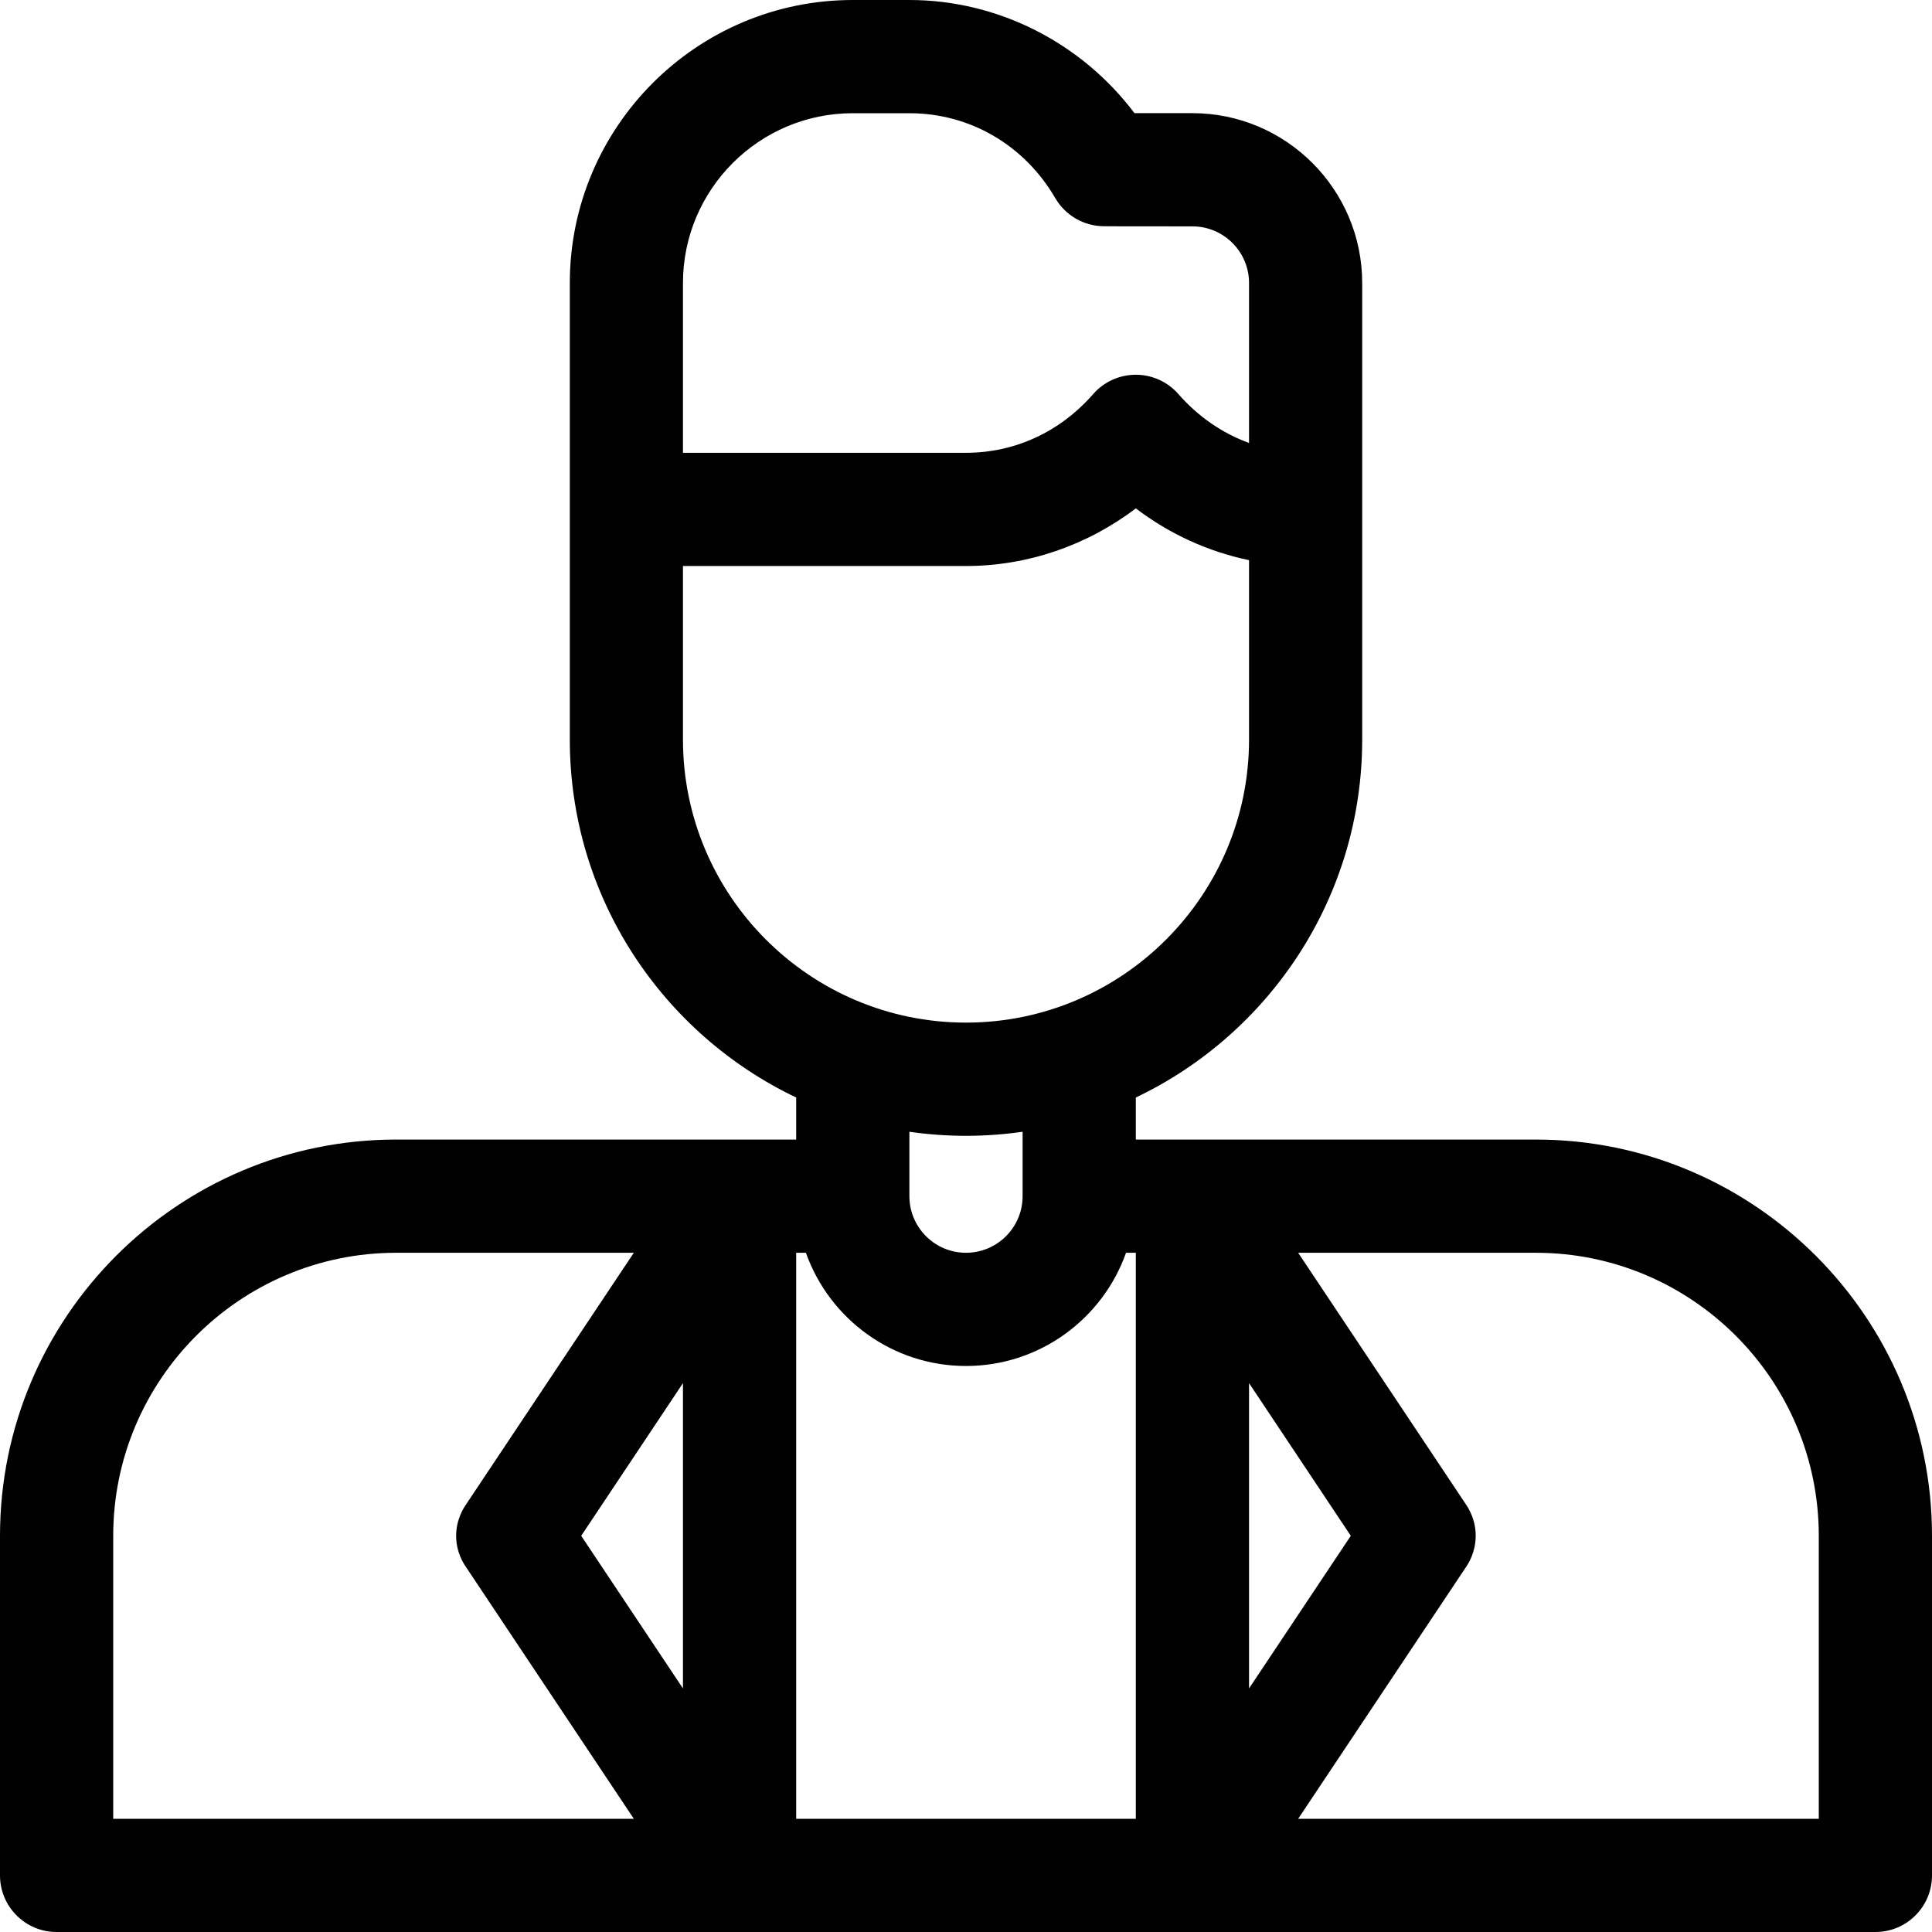 <svg width="30" height="30" viewBox="0 0 30 30" fill="none" xmlns="http://www.w3.org/2000/svg">
<g clip-path="url(#clip0)">
<path d="M23.848 17.695H17.637V17.042C19.713 16.053 21.152 13.934 21.152 11.484V4.394C21.152 2.941 19.97 1.758 18.516 1.757C18.091 1.757 17.809 1.757 17.616 1.757C16.791 0.662 15.494 0 14.121 0H13.242C10.819 0 8.848 1.971 8.848 4.395V11.484C8.848 13.934 10.287 16.053 12.363 17.042V17.695H6.152C2.76 17.695 0 20.455 0 23.848V29.121C0 29.607 0.394 30 0.879 30H29.121C29.607 30 30 29.607 30 29.121V23.848C30 20.455 27.24 17.695 23.848 17.695ZM12.363 19.453H12.514C12.877 20.476 13.854 21.211 15 21.211C16.146 21.211 17.123 20.476 17.485 19.453H17.637V28.242H12.363V19.453ZM10.605 26.218L9.025 23.848L10.605 21.477V26.218ZM19.395 21.477L20.975 23.848L19.395 26.218V21.477ZM10.605 4.395C10.605 2.941 11.788 1.758 13.242 1.758H14.121C15.059 1.758 15.905 2.251 16.386 3.076C16.542 3.344 16.828 3.51 17.137 3.513C17.254 3.514 17.368 3.515 18.516 3.515C19 3.515 19.395 3.909 19.395 4.394V6.878C18.981 6.728 18.606 6.471 18.298 6.119C18.131 5.928 17.89 5.819 17.637 5.819C17.383 5.819 17.142 5.928 16.975 6.119C16.461 6.707 15.759 7.031 15 7.031H10.605V4.395ZM10.605 11.484V8.789H15C15.955 8.789 16.879 8.47 17.637 7.894C18.158 8.291 18.759 8.566 19.395 8.698V11.484C19.395 13.908 17.423 15.879 15 15.879C12.577 15.879 10.605 13.908 10.605 11.484ZM15 17.637C15.298 17.637 15.592 17.615 15.879 17.574V18.574C15.879 19.059 15.485 19.453 15 19.453C14.515 19.453 14.121 19.059 14.121 18.574V17.574C14.408 17.615 14.702 17.637 15 17.637ZM7.238 24.336L9.842 28.242H1.758V23.848C1.758 21.424 3.729 19.453 6.152 19.453H9.842L7.238 23.359C7.196 23.419 7.084 23.595 7.083 23.845C7.082 24.099 7.196 24.276 7.238 24.336ZM22.762 23.359L20.158 19.453H23.848C26.271 19.453 28.242 21.424 28.242 23.848V28.242H20.158L22.762 24.336C22.806 24.272 22.908 24.106 22.914 23.871C22.922 23.608 22.805 23.421 22.762 23.359Z" fill="#000100"/>
</g>
<defs>
<clipPath id="clip0">
<rect width="30" height="30" fill="white"/>
</clipPath>
</defs>
</svg>
